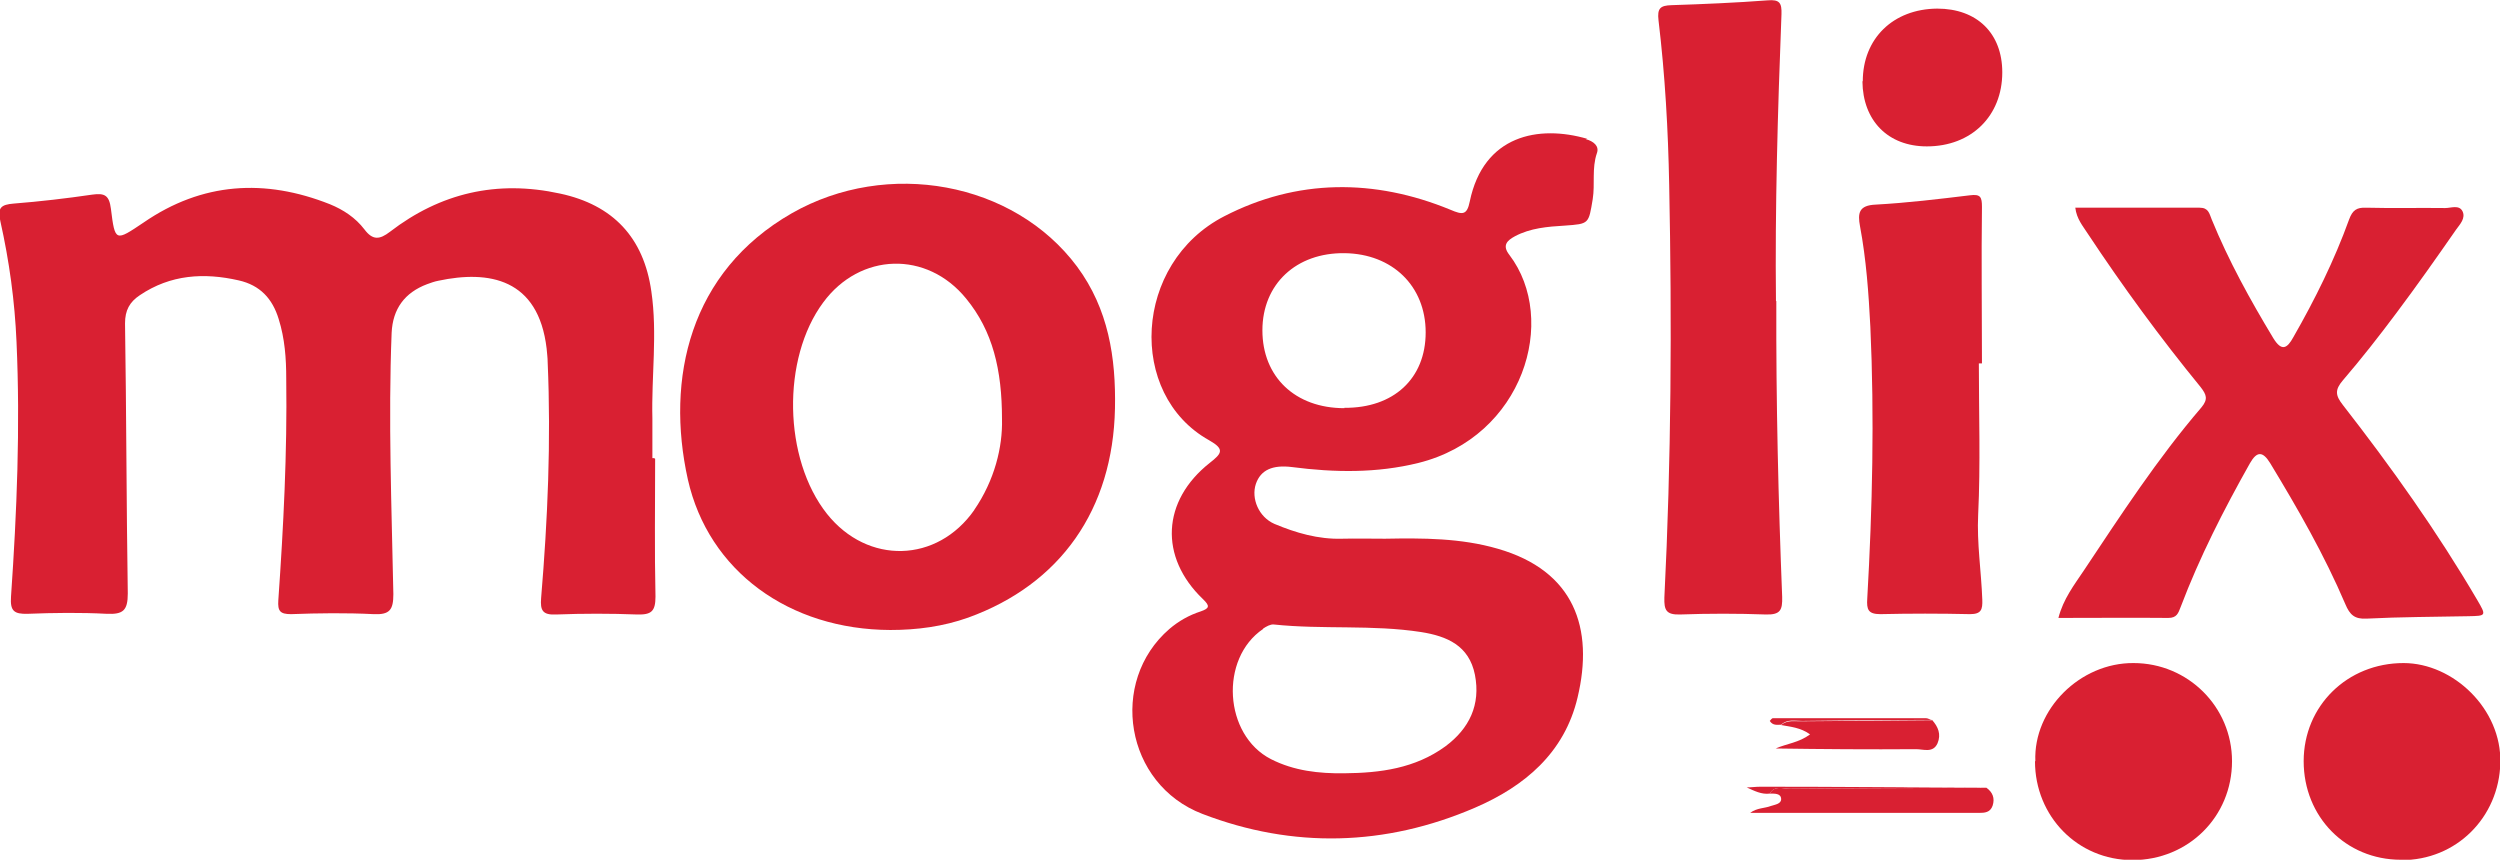 <?xml version="1.0" ?>
<svg xmlns="http://www.w3.org/2000/svg" data-name="Layer 1" viewBox="0 0 725.8 249.6">
	<defs>
		<style>
      .cls-1 {
        fill: #d92032;
        stroke-width: 0px;
      }
    </style>
	</defs>
	<path class="cls-1" d="M190.2,133.2c0,13.3-.2,26.6.1,40,0,4.3-1.2,5.3-5.3,5.2-7.8-.3-15.7-.3-23.5,0-4,.2-4.7-1.2-4.4-4.8,1.9-22.7,2.9-45.5,1.9-68.4,0-1.3-.2-2.7-.3-4-2.4-20.4-16.8-22.8-31.4-19.7-1.1.2-2.2.6-3.3,1q-9.8,3.7-10.3,14.1c-1,25.3,0,50.6.5,75.9,0,4.6-1.1,6-5.7,5.8-8-.4-16-.3-24,0-3.2,0-3.9-.9-3.7-4,1.5-21.4,2.6-42.9,2.3-64.4,0-5.8-.4-11.6-2.2-17.3-1.8-5.9-5.4-9.8-11.6-11.2-10.1-2.3-19.8-1.7-28.7,4.3-3,2-4.3,4.4-4.3,8.2.4,26.1.4,52.3.8,78.4,0,5-1.4,6.1-6.1,5.9-7.6-.4-15.3-.3-23,0-3.9.1-5.1-.8-4.8-5,1.7-24.6,2.7-49.2,1.6-73.9-.5-11.8-2.1-23.5-4.7-35.1-.9-3.9.2-4.8,3.9-5.1,7.6-.6,15.3-1.5,22.8-2.6,3.6-.5,4.9.2,5.4,4.1,1.2,9.7,1.3,9.5,9.5,4,17-11.7,35.2-12.8,54.1-5.3,3.9,1.6,7.4,3.9,10,7.3,2.4,3.2,4.4,3,7.4.7,14.7-11.3,31.1-15.1,49.4-11.1,15.4,3.3,24.3,12.8,26.5,28.4,1.8,12.3,0,24.6.3,36.9,0,3.8,0,7.7,0,11.5.2,0,.4,0,.5,0Z"/>
	<path class="cls-1" d="M597.6,179.4c1.4-5.5,4.6-9.6,7.4-13.8,10.8-16.2,21.4-32.5,34.1-47.3,2-2.4,1.5-3.7-.2-5.9-11.7-14.3-22.6-29.2-32.8-44.6-1.4-2.2-3.2-4.2-3.6-7.5,12.2,0,24.2,0,36.1,0,2.6,0,2.8,1.7,3.5,3.4,4.9,12,11.2,23.4,17.9,34.5,2.4,3.9,4,3,5.8-.3,6.3-11,11.9-22.3,16.2-34.2,1-2.7,2.2-3.5,4.9-3.4,7.7.2,15.3,0,23,.1,1.7,0,4-1,5,.9,1,2-.7,3.8-1.8,5.3-5.7,8.2-11.4,16.3-17.4,24.3-5,6.7-10.1,13.2-15.5,19.5-2.4,2.8-2.2,4.4,0,7.2,14.1,18.1,27.4,36.8,39,56.6,2.7,4.6,2.6,4.6-2.6,4.7-9.8.2-19.7.2-29.5.7-3.5.2-4.9-1.1-6.2-4.2-6.1-14.3-13.8-27.7-21.8-40.9-2.2-3.6-3.9-3.5-5.9,0-7.6,13.5-14.6,27.2-20.1,41.7-.7,1.8-1.1,3.2-3.6,3.2-10.5-.1-20.9,0-31.8,0Z"/>
	<path class="cls-1" d="M515.7,87.4c-.1,29.7.6,57.8,1.7,85.9.1,3.8-.5,5.2-4.7,5.1-8.3-.3-16.6-.3-25,0-4,.1-4.6-1.3-4.5-4.9,2-39.9,2.2-79.8,1.4-119.8-.3-16-1.2-31.9-3.1-47.8-.4-3.5.5-4.3,3.8-4.4,9.3-.3,18.6-.7,27.9-1.4,3.5-.3,4.1.8,4,4-1.1,28.3-1.9,56.5-1.6,83.3Z"/>
	<path class="cls-1" d="M574.5,105.5c0,14.6.5,29.3-.2,43.9-.4,8.3.9,16.5,1.2,24.7.1,2.9-.3,4.2-3.6,4.2-8.7-.2-17.3-.2-26,0-3.6,0-4-1.4-3.8-4.5,1.5-26.3,2.1-52.6.9-78.9-.5-9.8-1.2-19.6-3-29.2-.7-3.8-.4-6.1,4.6-6.3,9.1-.5,18.2-1.6,27.3-2.7,3.1-.4,3.5.5,3.5,3.4-.2,15.1,0,30.3,0,45.4-.3,0-.6,0-.9,0Z"/>
	<path class="cls-1" d="M697,249.6c-16,0-28.2-12.5-28.2-28.6,0-16.1,12.7-28.5,29-28.5,14.4,0,28.5,13.3,28.1,29-.4,15.8-12.8,28.3-28.8,28.2Z"/>
	<path class="cls-1" d="M590.9,221c-.6-15.1,13-28.6,28.5-28.5,15.8,0,28.6,12.7,28.6,28.5,0,16.1-12.7,28.7-28.9,28.7-15.9,0-28.3-12.7-28.3-28.7Z"/>
	<path class="cls-1" d="M540.8,23.6c0-12.4,8.8-21,21.6-21.1,11.6,0,18.9,7.2,18.9,18.5,0,12.7-9,21.5-21.9,21.5-11.3,0-18.6-7.5-18.7-18.9Z"/>
	<path class="cls-1" d="M576.7,228.7c1.8,1.3,2.5,3,1.8,5.2-.7,2-2.3,2.1-4,2.1-22,0-44.1,0-66.4,0,2-1.5,4.2-1.3,6-2,1.2-.4,3.1-.6,3-2.1-.1-1.6-1.9-1.5-3.3-1.5,1.4-2.5,3.8-1.4,5.8-1.4,19-.2,38-.2,57.1-.3Z"/>
	<path class="cls-1" d="M560.9,209c1.8,2,2.7,4.2,1.6,6.8-1.3,2.9-4.1,1.7-6.2,1.7-13.6.1-27.2,0-40.8-.2,3.2-1.4,6.8-1.7,10-4.1-2.8-2-5.7-2.2-8.4-2.7,1.8-1.6,4.1-1,6.1-1.1,12.6-.1,25.2-.2,37.7-.3Z"/>
	<path class="cls-1" d="M576.7,228.7c-19,0-38,.1-57.1.3-1.9,0-4.4-1.1-5.8,1.4-2.4.3-4.5-.8-6.7-1.8,1.3,0,2.6-.2,4-.2,21.9,0,43.7.2,65.6.3Z"/>
	<path class="cls-1" d="M560.9,209c-12.6,0-25.2.1-37.7.3-2.1,0-4.3-.6-6.1,1.1-1.2,0-2.4.3-3.3-1.1.3-.3.6-.8.9-.8,14.8,0,29.6,0,44.4,0,.6,0,1.2.4,1.9.6Z"/>
	<path class="cls-1" d="M460.8,40.3c-14.1-4.1-30.1-1.1-34.1,18.2-.8,4-2.1,3.9-5.6,2.4-22.1-9.1-44.6-9-65.7,1.9-26.4,13.6-28.2,51.7-4.4,65,4.6,2.6,3.8,3.8.2,6.6-13.9,11-14.7,27.3-2,39.5,2.1,2,2,2.7-.6,3.6-3.4,1.1-6.4,2.8-9.1,5.1-17.7,15.3-12.9,45.1,9.6,53.7,26.3,10.1,53.1,9.4,79.1-1.8,14.4-6.2,26-15.9,29.8-32,4.8-20.1-.9-36.8-23.2-43.2-10.7-3.1-21.7-3.1-32.7-2.9-4.2,0-8.3-.1-12.5,0-6.9.2-13.4-1.7-19.6-4.3-4.6-2-6.8-7.4-5.4-11.6,1.4-4.1,4.9-5.6,10.5-4.9,12.3,1.6,24.6,1.8,36.7-1.2,30.5-7.6,40.7-41.6,26.4-60.4-2.2-2.8-.6-4.2,1.6-5.4,4.5-2.4,9.5-2.8,14.5-3.1,7.1-.5,6.9-.5,8.1-7.7.7-4.4-.3-8.9,1.2-13.3.8-2.1-1-3.5-3.2-4.1ZM366.7,182.5c.9-.6,2.1-1.3,3.1-1.2,14.2,1.5,28.6,0,42.8,2.2,7.5,1.2,13.9,3.9,15.6,12.4,1.7,8.7-1.6,15.6-8.6,20.8-8.8,6.4-18.9,7.7-29.3,7.8-7.4.1-14.6-.7-21.3-4.1-13.7-7-15-29.2-2.3-37.8ZM390.3,118.5c-14.3,0-23.8-9.1-23.8-22.6,0-13.4,9.8-22.6,23.9-22.4,13.9.2,23.5,9.6,23.5,23,0,13.4-9.3,22-23.6,21.9Z"/>
	<path class="cls-1" d="M312.7,77.4c-18.4-24.7-55.1-31.3-82.8-15.5-29.7,17-36.7,48-30.2,77.3,6,26.6,29.4,43.6,58.8,43.7,7.7,0,15.3-1,22.6-3.6,26.8-9.7,42-31.4,42.6-60.7.3-14.8-1.9-28.9-11-41.2ZM282.9,148c-10.8,15.5-31,16-42.8,1.2-12.7-16-13.2-45.1-1.1-61.4,10.7-14.5,30.1-15.1,41.5-1.1,7.7,9.4,10.4,20.6,10.4,35,.2,8-2.1,17.7-8.1,26.4Z"/>
</svg>